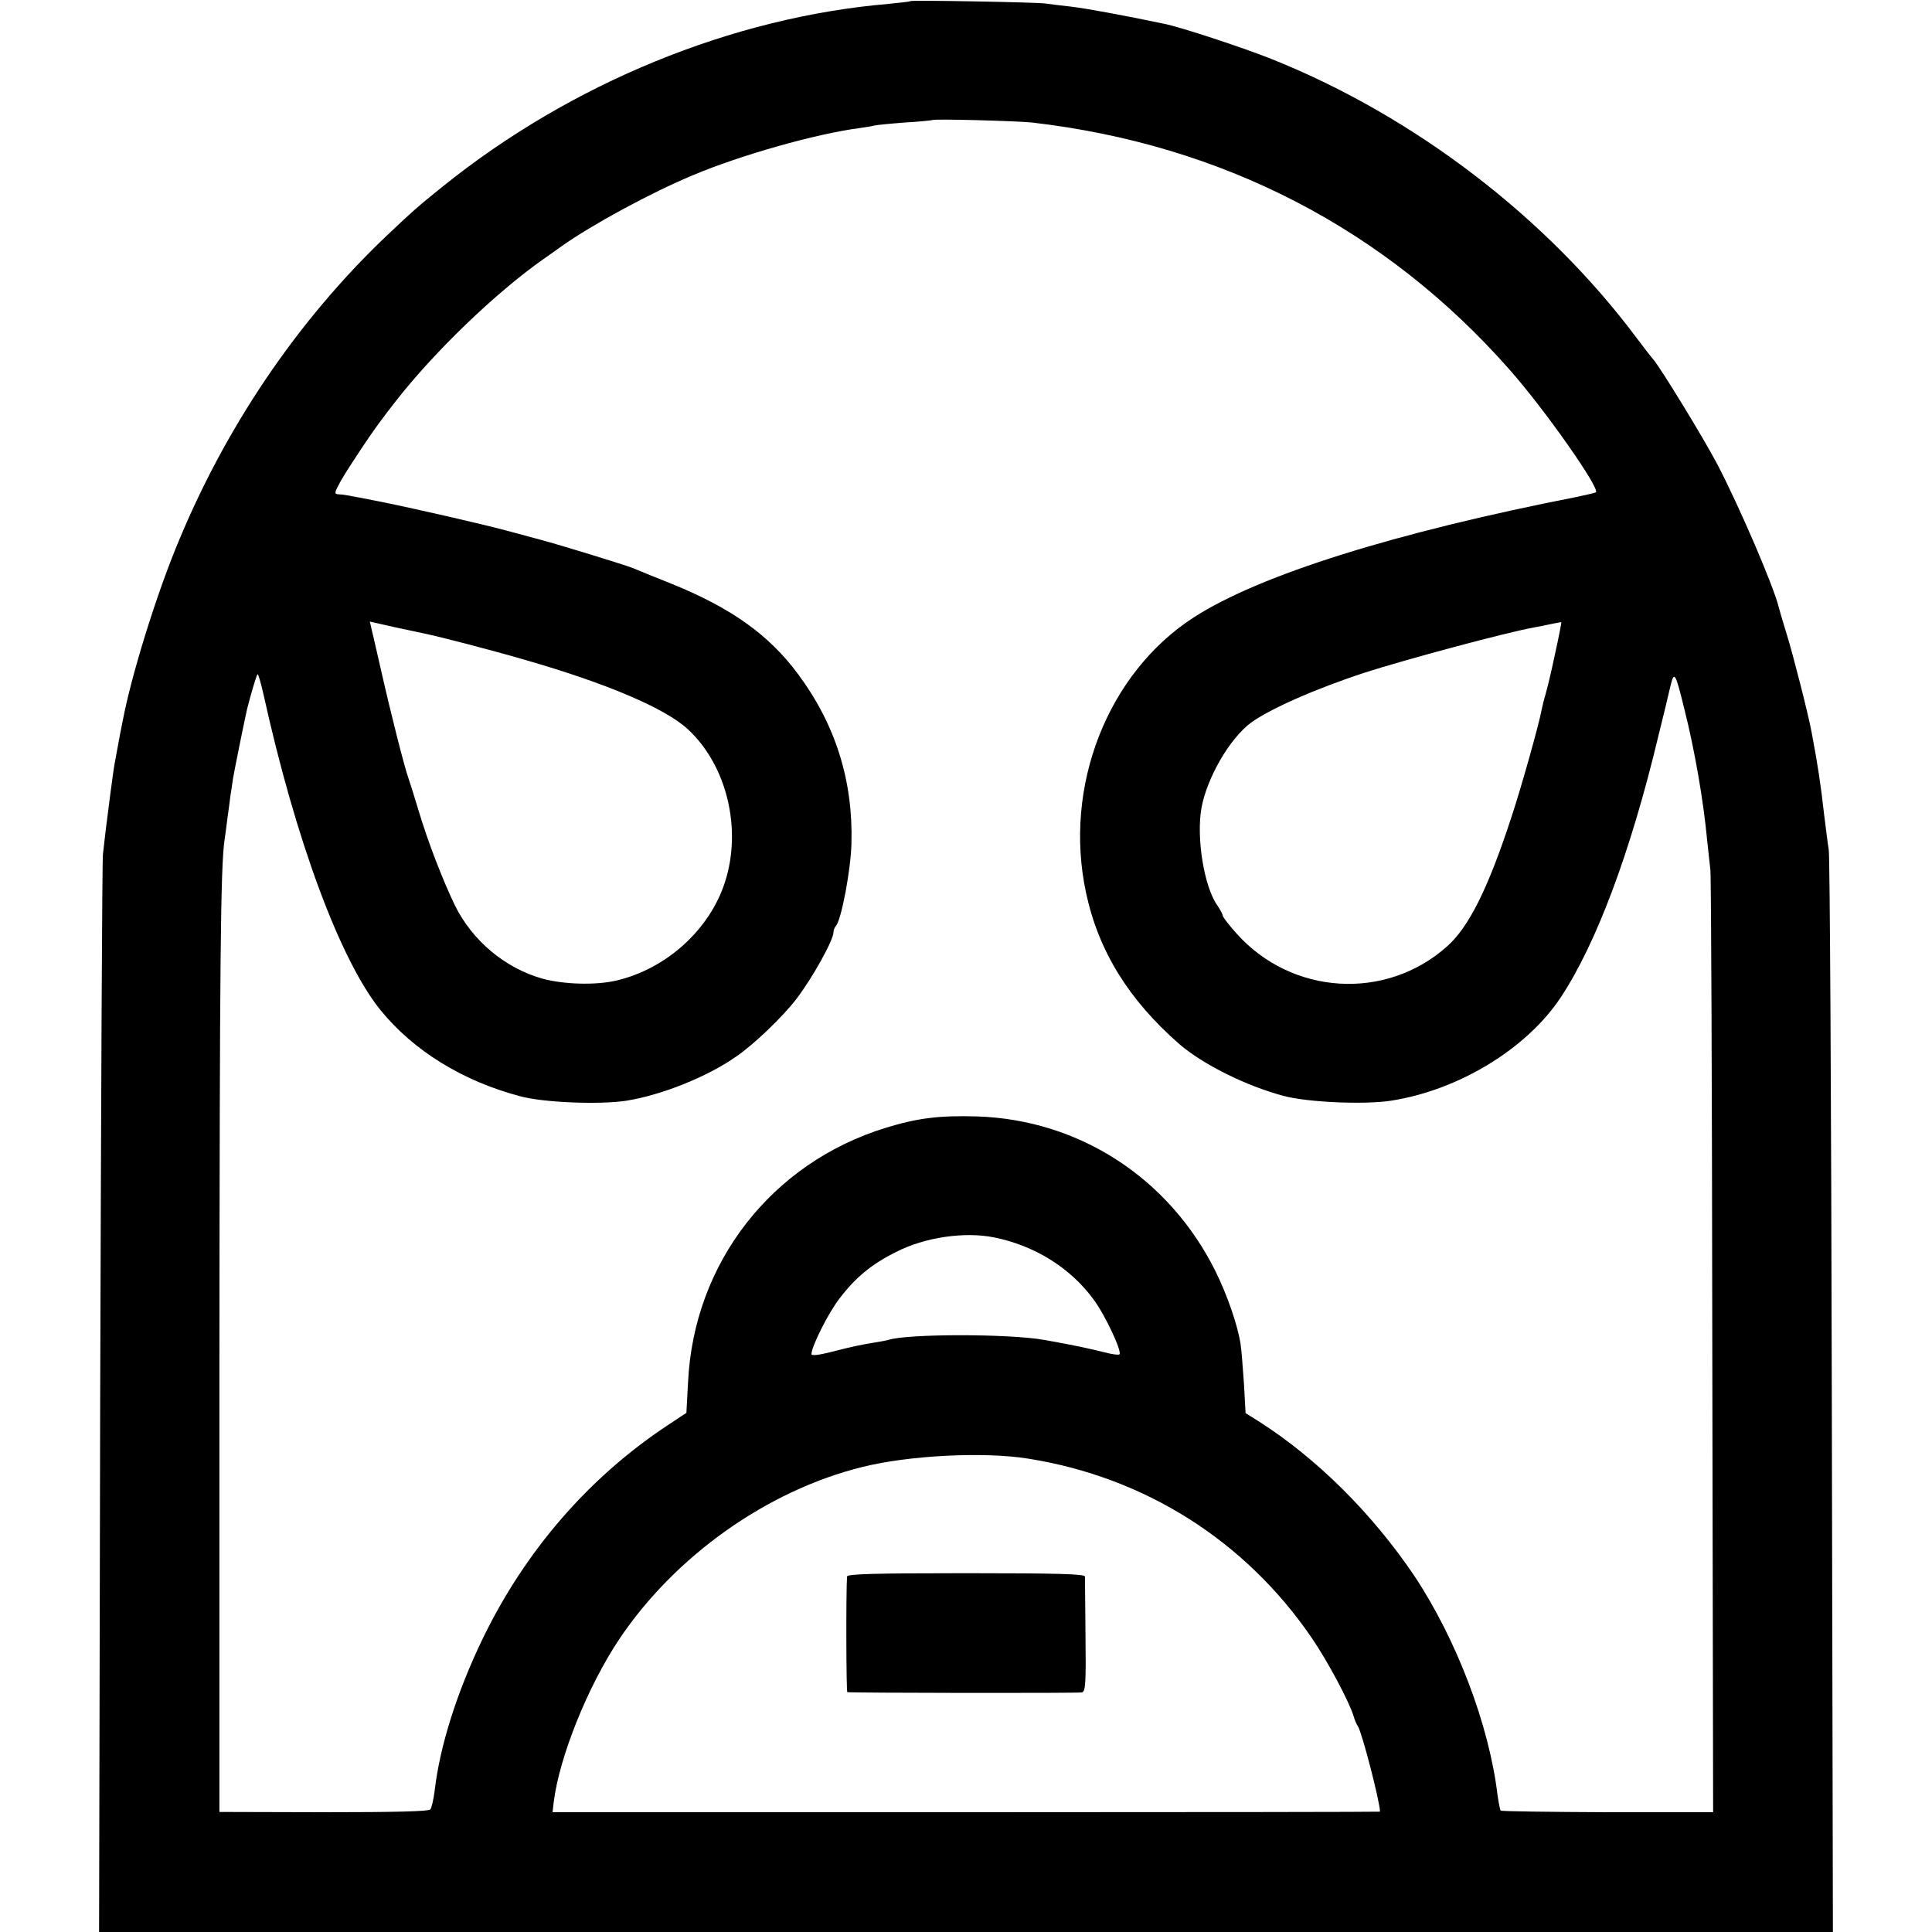 <?xml version="1.0" standalone="no"?>
<!DOCTYPE svg PUBLIC "-//W3C//DTD SVG 20010904//EN"
 "http://www.w3.org/TR/2001/REC-SVG-20010904/DTD/svg10.dtd">
<svg version="1.0" xmlns="http://www.w3.org/2000/svg"
 width="700pt" height="700pt" viewBox="0 0 700 700"
 preserveAspectRatio="xMidYMid meet">
<g transform="translate(0,700) scale(0.1,-0.1)"
fill="#000000" stroke="none">
<path d="M3299 6996 c-2 -2 -38 -6 -79 -10 -566 -48 -1150 -287 -1615 -661
-92 -74 -110 -90 -205 -180 -325 -309 -590 -702 -765 -1136 -76 -188 -161
-464 -191 -624 -2 -11 -6 -31 -9 -45 -4 -23 -11 -60 -21 -114 -4 -24 -21 -152
-30 -226 -3 -30 -9 -73 -11 -95 -3 -22 -7 -910 -10 -1972 l-4 -1933 3141 0
3141 0 -4 1938 c-2 1065 -7 1957 -11 1982 -4 25 -11 83 -17 130 -12 106 -22
175 -45 296 -12 66 -68 284 -90 355 -14 45 -27 89 -29 98 -16 70 -143 367
-224 521 -47 90 -206 350 -231 378 -8 9 -35 44 -59 76 -326 437 -805 804
-1321 1011 -102 41 -332 117 -393 129 -143 30 -284 56 -337 62 -36 4 -76 9
-90 11 -29 5 -486 13 -491 9z m441 -440 c690 -80 1281 -386 1730 -896 129
-146 330 -433 312 -444 -4 -2 -34 -9 -67 -16 -664 -130 -1153 -284 -1390 -437
-312 -202 -473 -612 -390 -998 45 -211 155 -388 338 -548 86 -74 243 -152 379
-188 87 -23 292 -32 388 -17 245 38 491 188 614 373 129 194 254 527 355 950
18 72 37 151 43 178 14 58 18 52 51 -83 38 -151 69 -333 82 -471 4 -36 9 -86
12 -110 3 -24 6 -803 7 -1730 l3 -1685 -383 0 c-210 1 -384 3 -387 6 -2 3 -7
28 -11 55 -30 254 -149 566 -302 796 -152 225 -351 423 -560 557 l-51 32 -6
108 c-4 59 -9 122 -12 141 -10 68 -48 178 -91 265 -168 338 -494 549 -864 561
-137 4 -216 -6 -330 -41 -414 -127 -696 -489 -717 -921 l-6 -112 -71 -47
c-283 -188 -512 -452 -666 -769 -93 -192 -156 -389 -175 -552 -4 -32 -11 -63
-16 -69 -6 -7 -126 -10 -386 -10 l-378 1 0 1635 c1 1444 4 1793 19 1890 2 14
7 48 10 75 4 28 9 65 11 83 3 17 7 44 9 60 4 25 43 218 51 252 13 52 34 123
38 127 3 2 12 -31 22 -74 116 -526 277 -961 423 -1142 119 -147 298 -258 507
-313 84 -23 289 -31 385 -16 125 20 290 85 396 159 65 44 169 144 219 209 59
77 135 214 135 243 0 7 4 17 9 23 19 20 54 203 56 299 6 227 -58 430 -193 612
-106 143 -242 240 -459 328 -65 26 -127 51 -138 56 -26 11 -264 84 -335 103
-30 8 -89 24 -130 35 -87 23 -312 75 -450 103 -132 26 -133 26 -153 27 -17 1
-16 5 8 49 32 55 118 184 152 227 12 17 33 43 45 59 140 180 363 395 538 518
14 10 43 30 65 46 110 78 322 193 475 257 173 73 449 151 605 171 22 3 46 7
52 9 7 2 57 7 110 11 54 3 99 8 101 9 6 5 305 -3 362 -9z m-2200 -1852 c54
-11 232 -57 363 -95 295 -85 507 -175 589 -251 141 -130 197 -360 135 -553
-55 -173 -213 -316 -395 -358 -74 -17 -188 -14 -266 7 -136 38 -255 138 -318
266 -45 94 -97 228 -132 345 -15 50 -31 101 -36 115 -14 38 -65 239 -99 390
-17 74 -33 145 -36 156 l-5 22 88 -20 c48 -10 98 -21 112 -24z m4094 -74 c-13
-63 -29 -128 -34 -145 -5 -16 -11 -41 -14 -55 -9 -51 -76 -290 -111 -394 -84
-257 -154 -396 -232 -465 -222 -198 -563 -177 -763 47 -28 31 -50 60 -50 65 0
5 -9 21 -19 36 -48 67 -77 244 -58 353 20 110 102 252 180 310 69 50 237 124
412 181 152 49 515 146 610 163 17 3 46 9 65 13 19 4 36 7 37 7 1 -1 -9 -53
-23 -116z m-2034 -2113 c147 -29 278 -110 362 -225 42 -56 104 -189 94 -199
-3 -3 -27 0 -53 7 -70 17 -96 23 -218 45 -126 23 -500 23 -567 0 -7 -2 -29 -6
-48 -9 -54 -9 -79 -14 -157 -34 -47 -12 -73 -15 -73 -8 1 29 62 151 103 203
57 75 117 124 204 167 103 53 247 74 353 53z m126 -802 c422 -67 785 -297
1025 -647 58 -84 139 -236 154 -288 4 -14 11 -29 15 -35 14 -19 80 -274 80
-309 0 -1 -675 -2 -1499 -2 l-1499 0 4 35 c20 164 123 420 237 591 202 302
537 540 882 625 168 42 441 56 601 30z"/>
<path d="M3069 1288 c-4 -59 -3 -418 1 -419 14 -3 837 -4 850 -1 13 3 15 33
13 205 -1 111 -2 208 -2 215 -1 9 -94 12 -431 12 -337 0 -430 -3 -431 -12z"/>
</g>
</svg>

